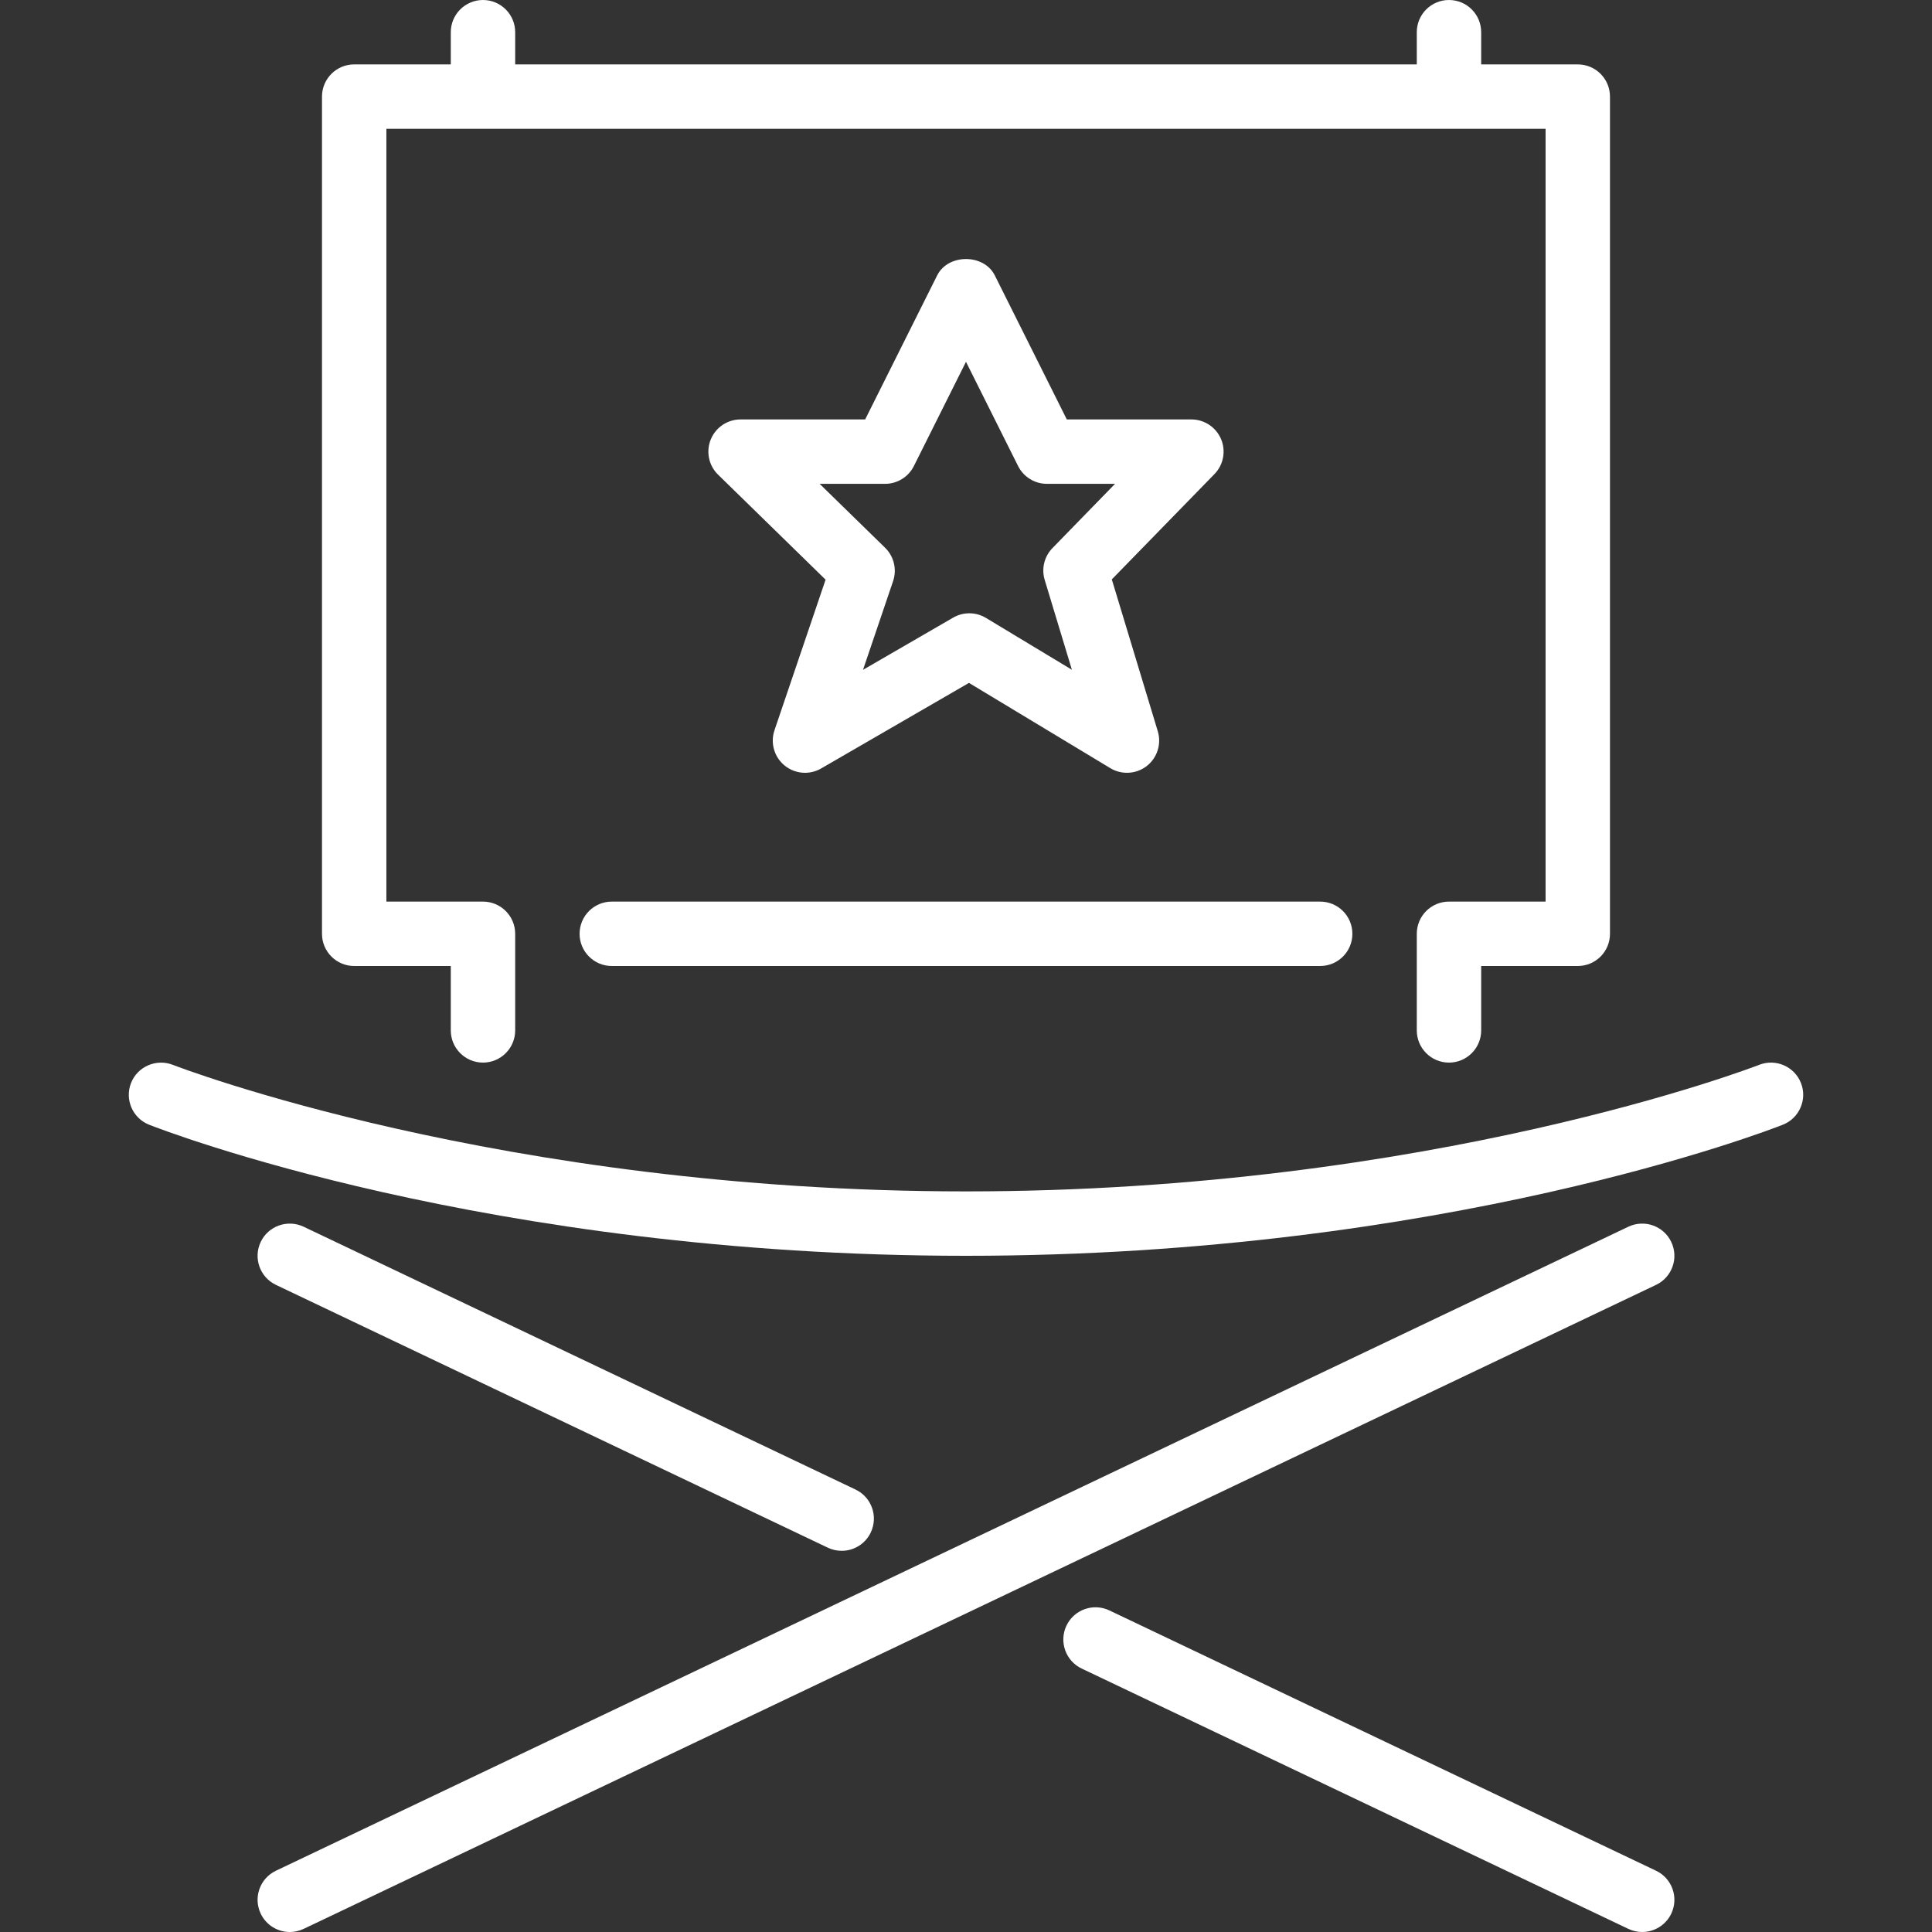 <svg version="1.1"
    xmlns="http://www.w3.org/2000/svg"
    xmlns:xlink="http://www.w3.org/1999/xlink" fill="#fff" x="0px" y="0px" viewBox="0 0 512 512" style="enable-background:new 0 0 512 512;" xml:space="preserve" >
    <rect x="0" y="0" width="512" height="512" fill="#333333" stroke="none"/>
    <g>
        <g>
            <g>
                <path d="M323.597,116.369c-1.34-3.157-4.437-5.214-7.868-5.214h-33.015l-19.081-38.17c-2.893-5.786-12.382-5.786-15.275,0 l-19.081,38.17h-33.015c-3.473,0-6.596,2.099-7.902,5.308c-1.314,3.217-0.546,6.903,1.937,9.327l28.493,27.827l-13.542,39.91 c-1.143,3.362-0.077,7.083,2.671,9.336c1.562,1.28,3.482,1.937,5.41,1.937c1.468,0,2.944-0.375,4.275-1.143l39.185-22.682 l37.461,22.596c3.021,1.826,6.861,1.596,9.651-0.563c2.782-2.176,3.951-5.837,2.927-9.216l-12.186-40.243l27.196-27.904 C324.237,123.187,324.929,119.535,323.597,116.369z M278.917,145.246c-2.176,2.227-2.961,5.453-2.065,8.422l7.211,23.825 l-22.776-13.739c-2.662-1.604-5.999-1.638-8.687-0.077l-23.893,13.833l7.97-23.501c1.058-3.115,0.23-6.554-2.116-8.849 l-17.348-16.939h17.34c3.234,0,6.187-1.826,7.637-4.719l13.807-27.622l13.807,27.622c1.451,2.893,4.403,4.719,7.637,4.719h18.057 L278.917,145.246z"></path>
                <path d="M93.863,256h25.6v17.067c0,4.71,3.823,8.533,8.533,8.533s8.533-3.823,8.533-8.533v-25.6c0-4.71-3.823-8.533-8.533-8.533 h-25.6v-204.8h307.2v204.8h-25.6c-4.719,0-8.533,3.823-8.533,8.533v25.6c0,4.71,3.814,8.533,8.533,8.533s8.533-3.823,8.533-8.533 V256h25.6c4.719,0,8.533-3.823,8.533-8.533V25.6c0-4.71-3.814-8.533-8.533-8.533h-25.6V8.533c0-4.71-3.814-8.533-8.533-8.533 s-8.533,3.823-8.533,8.533v8.533H136.53V8.533c0-4.71-3.823-8.533-8.533-8.533s-8.533,3.823-8.533,8.533v8.533h-25.6 c-4.71,0-8.533,3.823-8.533,8.533v221.867C85.33,252.177,89.153,256,93.863,256z"></path>
                <path d="M153.596,247.467c0,4.71,3.823,8.533,8.533,8.533h187.733c4.719,0,8.533-3.823,8.533-8.533s-3.814-8.533-8.533-8.533 H162.13C157.419,238.933,153.596,242.756,153.596,247.467z"></path>
                <path d="M73.127,340.506l146.261,69.649c1.186,0.563,2.432,0.828,3.669,0.828c3.183,0,6.246-1.792,7.706-4.864 c2.022-4.258,0.222-9.344-4.036-11.375L80.466,325.094c-4.25-2.014-9.353-0.222-11.375,4.036S68.869,338.483,73.127,340.506z"></path>
                <path d="M477.274,287.01c-1.732-4.378-6.665-6.536-11.068-4.821c-0.853,0.341-86.784,33.544-210.21,33.544 c-123.435,0-209.357-33.203-210.21-33.544c-4.361-1.698-9.335,0.435-11.059,4.821c-1.724,4.378,0.427,9.336,4.804,11.059 c3.601,1.425,89.583,34.731,216.465,34.731c126.874,0,212.864-33.306,216.457-34.731 C476.839,296.346,478.998,291.388,477.274,287.01z"></path>
                <path d="M438.866,495.761l-144.87-68.983c-4.275-2.031-9.353-0.213-11.375,4.036c-2.022,4.258-0.213,9.353,4.045,11.375 l144.862,68.983c1.186,0.563,2.432,0.828,3.661,0.828c3.191,0,6.246-1.792,7.714-4.864 C444.933,502.878,443.124,497.784,438.866,495.761z"></path>
                <path d="M431.527,325.094l-358.4,170.667c-4.258,2.022-6.059,7.117-4.036,11.375c1.468,3.072,4.523,4.864,7.706,4.864 c1.237,0,2.483-0.264,3.669-0.828l358.4-170.667c4.258-2.022,6.067-7.117,4.036-11.375 C440.88,324.881,435.802,323.072,431.527,325.094z"></path>
            </g>
        </g>
    </g>
    <g></g>
    <g></g>
    <g></g>
    <g></g>
    <g></g>
    <g></g>
    <g></g>
    <g></g>
    <g></g>
    <g></g>
    <g></g>
    <g></g>
    <g></g>
    <g></g>
    <g></g>
</svg>